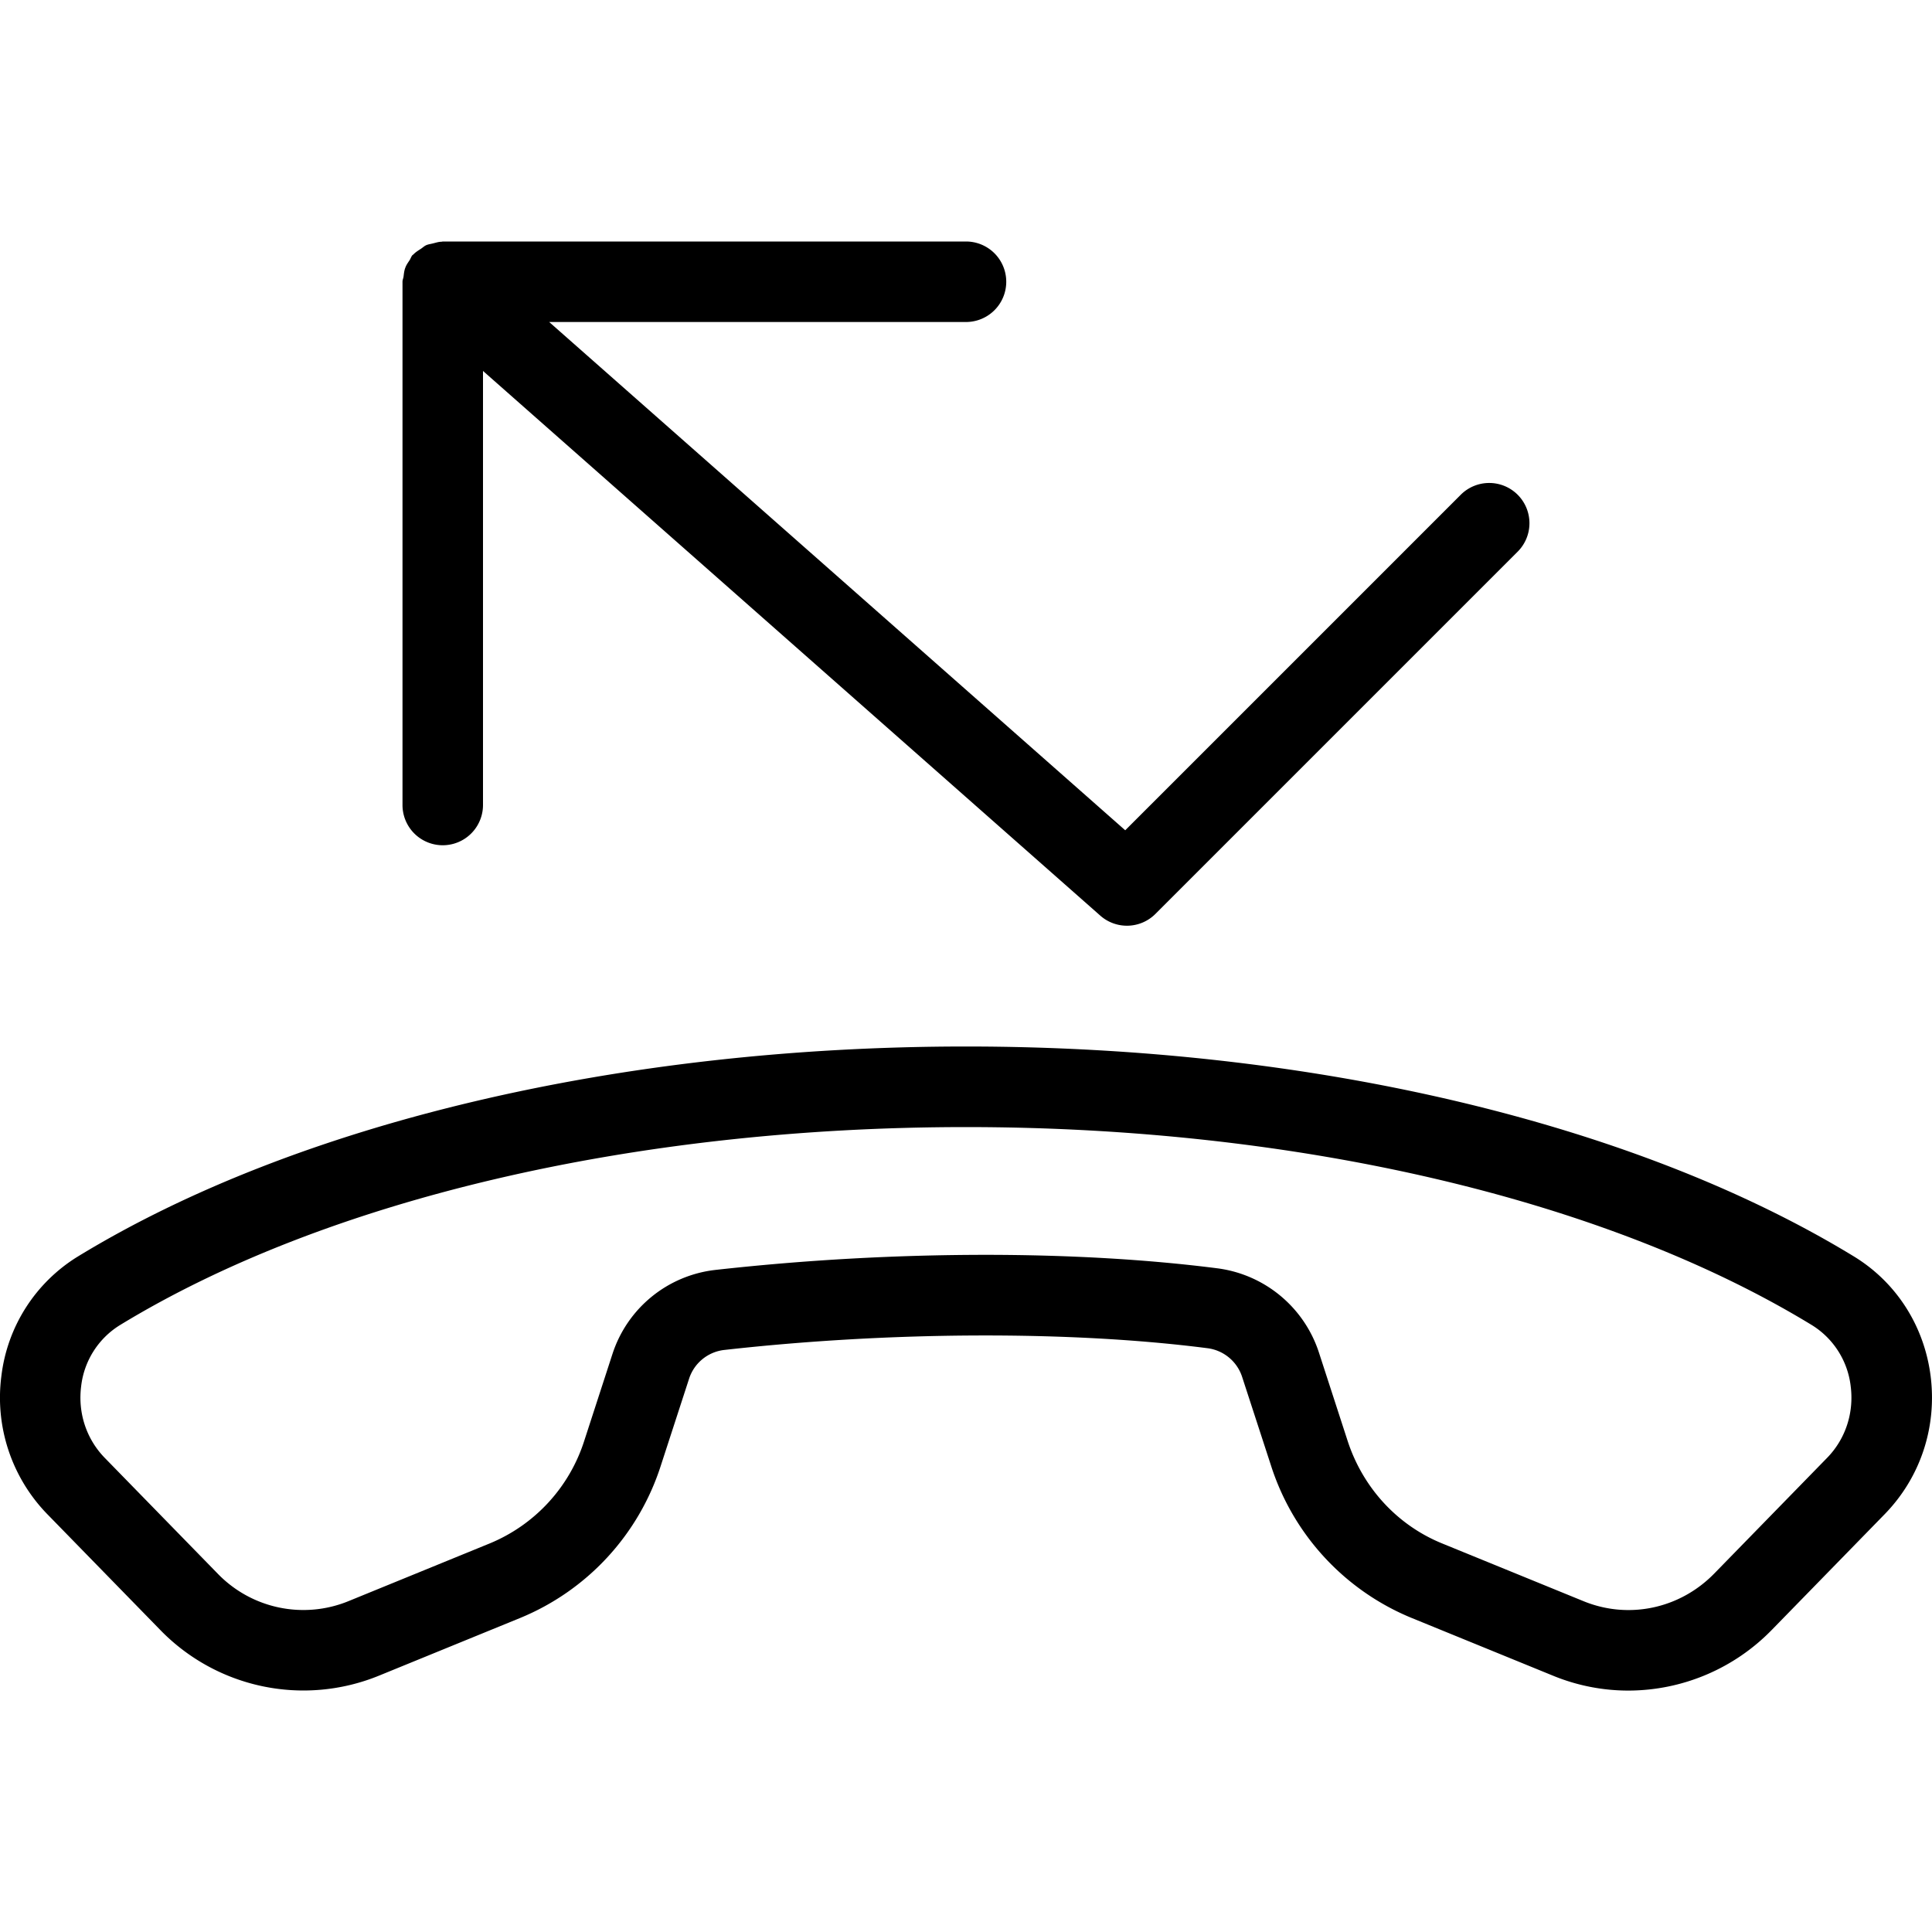<svg width="24" height="24" xmlns="http://www.w3.org/2000/svg"><path d="M23.983 17.095c.08.636-.128 1.26-.57 1.714l-1.4 1.435a2.492 2.492 0 01-1.784.757 2.46 2.46 0 01-.937-.185l-1.758-.718a3.053 3.053 0 01-1.745-1.892l-.357-1.096a.522.522 0 00-.432-.362c-1.699-.219-3.944-.21-6.006.022a.521.521 0 00-.435.36l-.35 1.076a3.055 3.055 0 01-1.745 1.892l-1.757.718a2.48 2.48 0 01-2.72-.572l-1.4-1.435a2.075 2.075 0 01-.57-1.714 2.024 2.024 0 01.953-1.488C3.687 13.95 7.707 13 12 13c4.292 0 8.312.95 11.03 2.608.526.321.874.863.953 1.487zm-1.287 1.016c.23-.235.336-.56.294-.89a1.032 1.032 0 00-.482-.76c-2.564-1.564-6.395-2.46-10.509-2.46-4.114 0-7.944.896-10.509 2.46a1.03 1.03 0 00-.482.76c-.042.331.065.655.294.89l1.4 1.435a1.48 1.48 0 001.627.344l1.757-.718a2.055 2.055 0 001.172-1.275l.35-1.077a1.524 1.524 0 011.274-1.044 30.476 30.476 0 013.354-.188c1.031 0 2.017.056 2.891.168a1.534 1.534 0 011.257 1.045l.356 1.096c.19.584.617 1.048 1.172 1.275l1.758.718c.561.23 1.198.095 1.626-.344l1.4-1.435zM18.853 6.146a.5.5 0 010 .707l-4.5 4.5a.5.5 0 01-.684.022L6 4.608V10a.5.5 0 01-1 0V3.5c0-.023.01-.042.013-.064.005-.039.008-.076.023-.113.012-.033.032-.06.051-.089.014-.02.02-.046.037-.065.004-.004.009-.005.013-.01.027-.028.059-.047.091-.068.023-.015.042-.034.066-.045.027-.012.058-.015.087-.023.034-.008.068-.02.104-.02L5.5 3H12a.5.5 0 110 1H6.822l7.156 6.314 4.168-4.168a.5.5 0 01.707 0z" fill="#000" fill-rule="evenodd"/></svg>